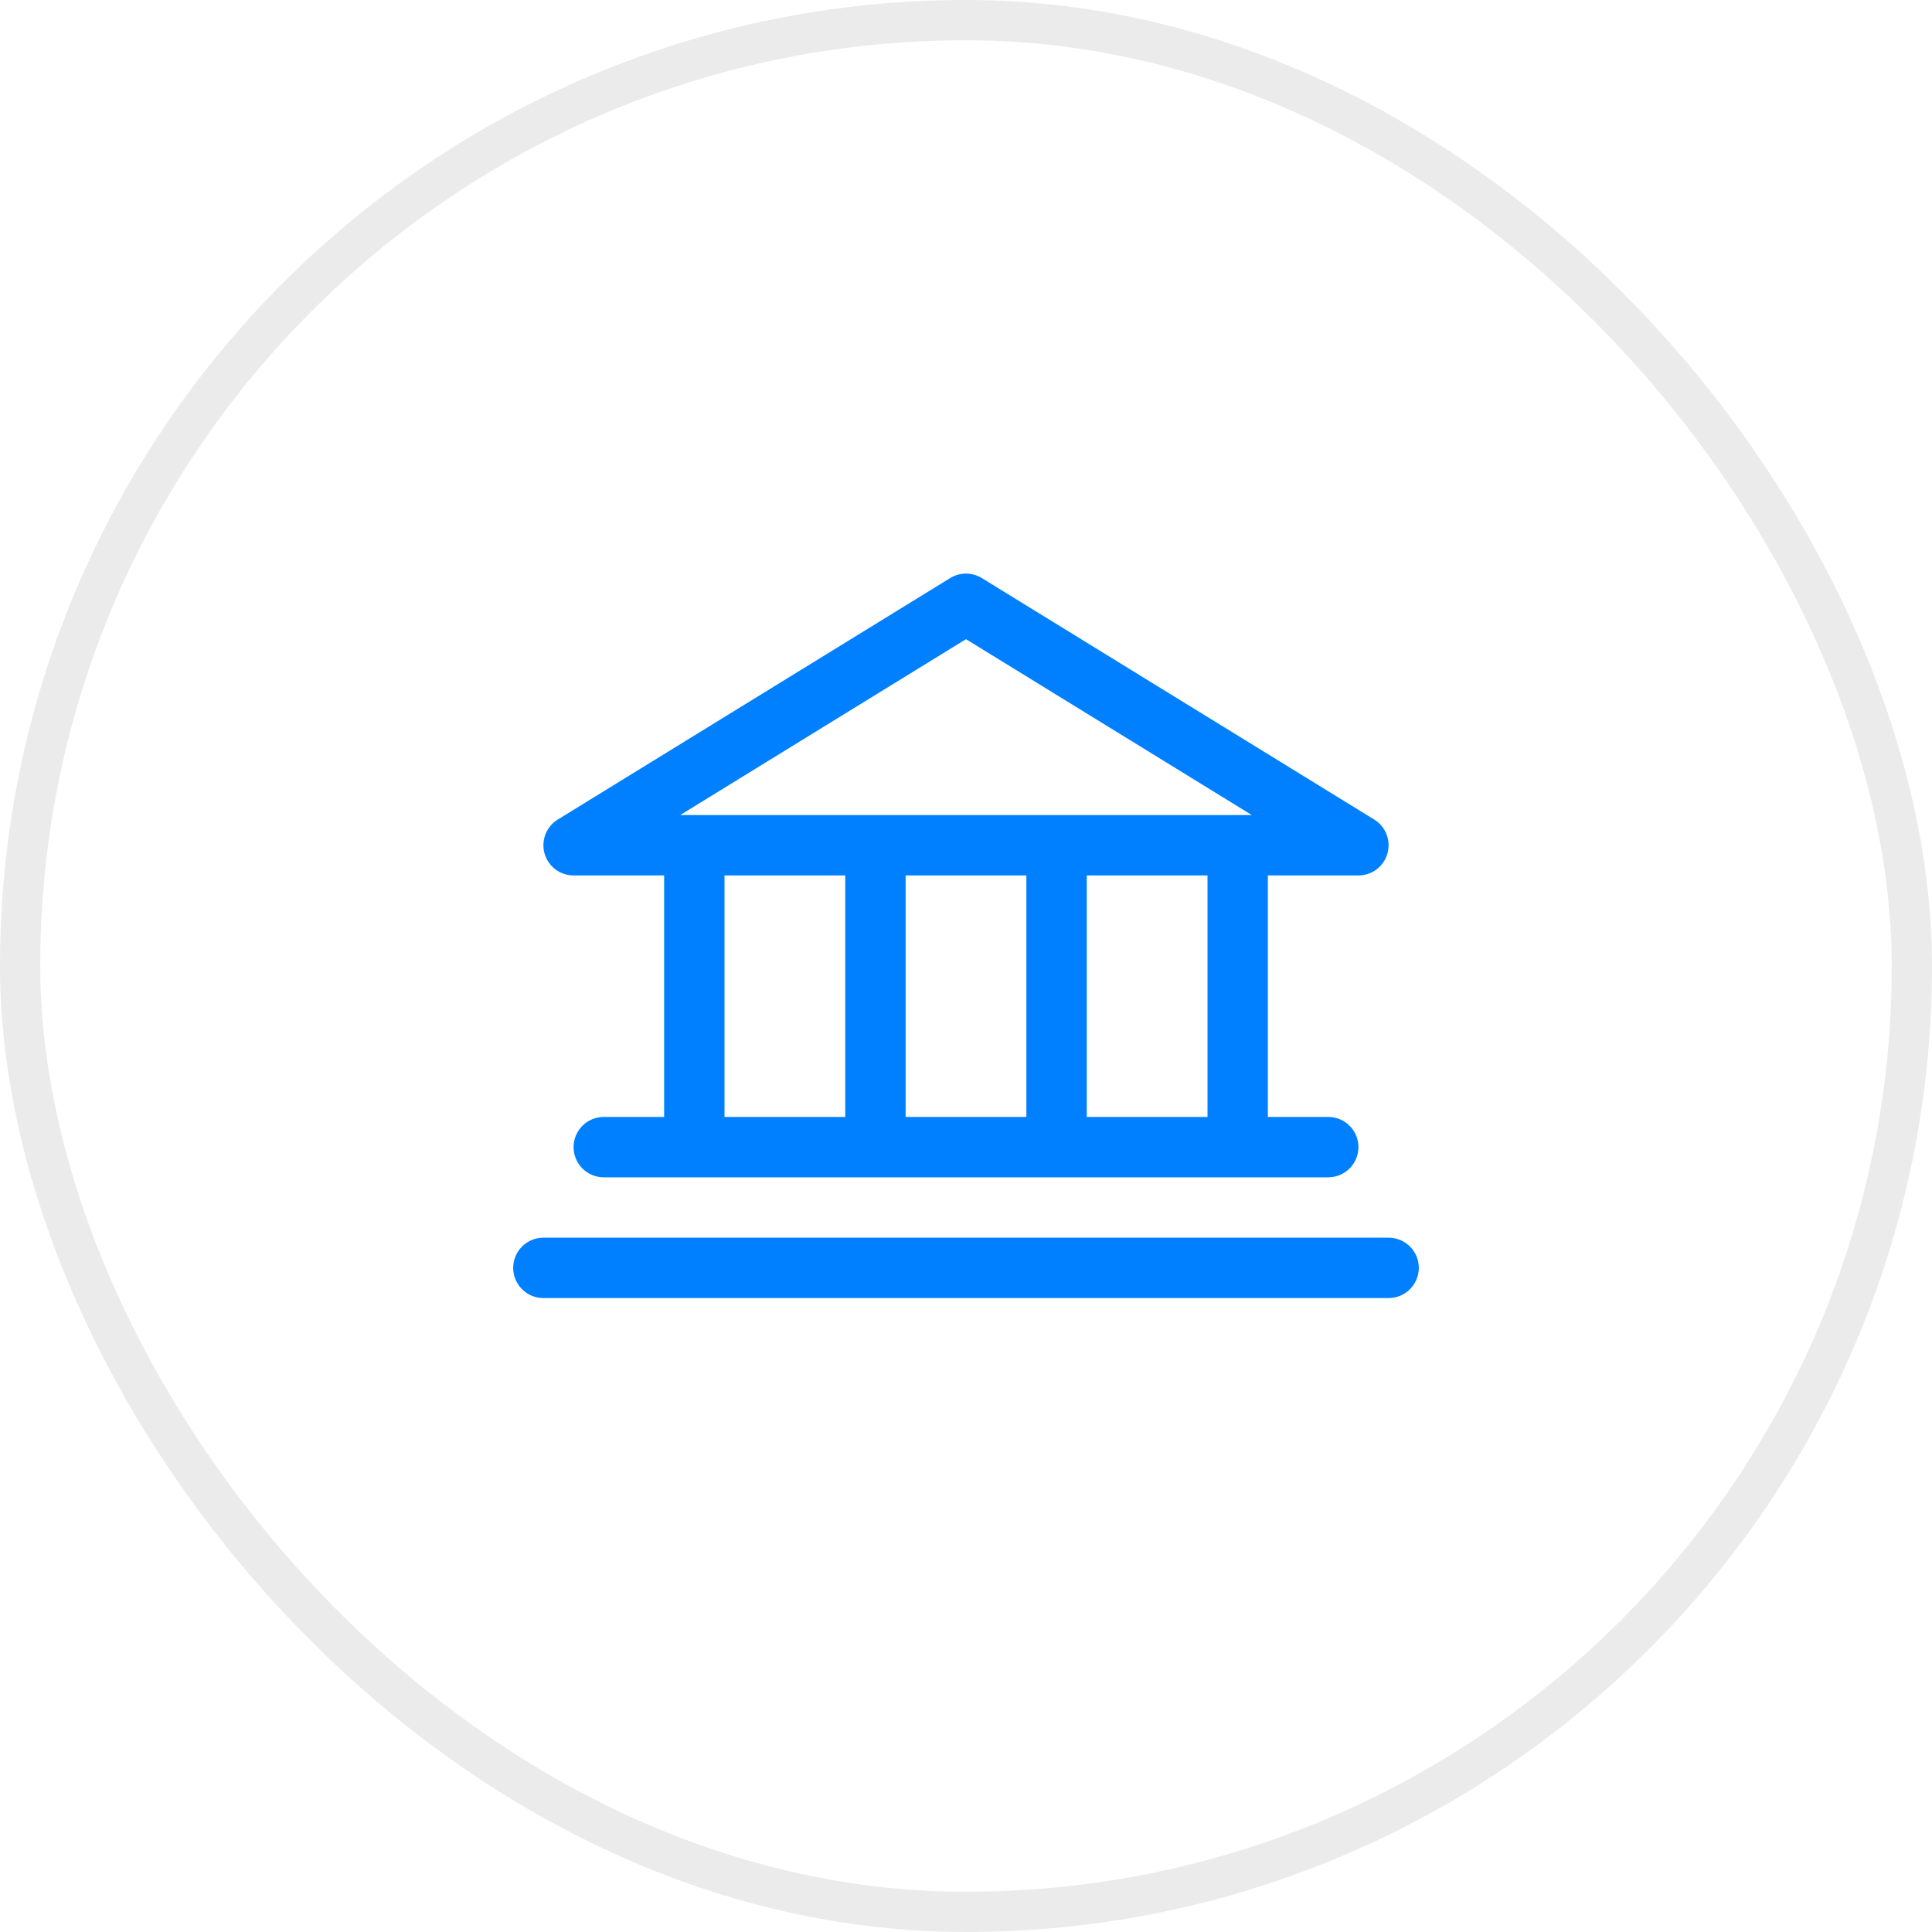<svg width="48" height="48" viewBox="0 0 48 48" fill="none" xmlns="http://www.w3.org/2000/svg">
<rect x="0.5" y="0.5" width="47" height="47" rx="23.5" stroke="black" stroke-opacity="0.08"/>
<path d="M14.25 21.75H16.5V27.75H15C14.801 27.75 14.61 27.829 14.47 27.97C14.329 28.11 14.25 28.301 14.25 28.5C14.25 28.699 14.329 28.89 14.47 29.03C14.61 29.171 14.801 29.25 15 29.25H33C33.199 29.25 33.39 29.171 33.53 29.03C33.671 28.89 33.75 28.699 33.75 28.5C33.75 28.301 33.671 28.11 33.53 27.97C33.39 27.829 33.199 27.75 33 27.75H31.5V21.75H33.75C33.913 21.75 34.072 21.697 34.202 21.598C34.332 21.5 34.426 21.361 34.471 21.204C34.515 21.047 34.507 20.88 34.448 20.728C34.389 20.576 34.282 20.447 34.143 20.362L24.393 14.362C24.275 14.289 24.139 14.251 24 14.251C23.861 14.251 23.725 14.289 23.607 14.362L13.857 20.362C13.718 20.447 13.611 20.576 13.552 20.728C13.493 20.88 13.485 21.047 13.529 21.204C13.573 21.361 13.668 21.5 13.798 21.598C13.928 21.697 14.087 21.75 14.25 21.75ZM18 21.75H21V27.75H18V21.75ZM25.5 21.75V27.75H22.5V21.75H25.5ZM30 27.75H27V21.75H30V27.75ZM24 15.88L31.101 20.25H16.899L24 15.88ZM35.25 31.5C35.25 31.699 35.171 31.89 35.03 32.03C34.89 32.171 34.699 32.25 34.5 32.25H13.5C13.301 32.25 13.11 32.171 12.97 32.03C12.829 31.89 12.75 31.699 12.75 31.5C12.75 31.301 12.829 31.11 12.97 30.97C13.11 30.829 13.301 30.75 13.5 30.75H34.5C34.699 30.75 34.89 30.829 35.03 30.97C35.171 31.11 35.25 31.301 35.25 31.5Z" fill="#0080FF"/>
</svg>
